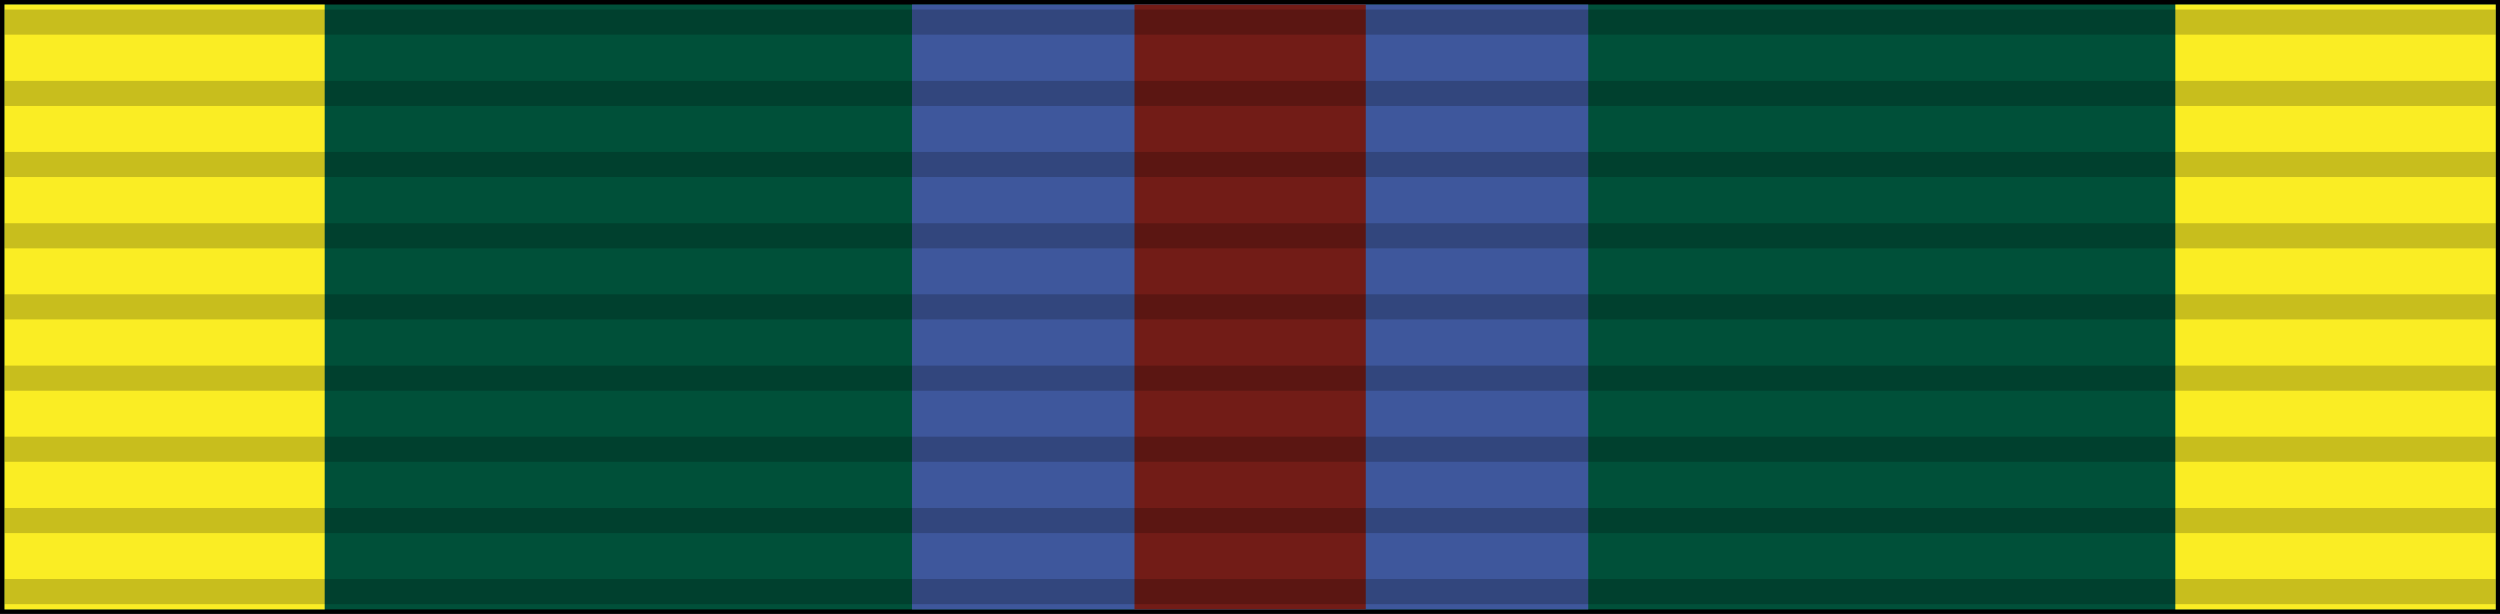 <svg xmlns="http://www.w3.org/2000/svg" viewBox="0 0 99.56 24.45"><defs><style>.cls-1{fill:#005039;}.cls-2{fill:#faed24;}.cls-3{fill:#3e579c;}.cls-4{fill:#721c17;}.cls-5{stroke:#000;stroke-miterlimit:10;opacity:0.2;}</style></defs><title>SPOM-Asset 1</title><g id="Layer_2" data-name="Layer 2"><g id="Medals"><rect width="99.56" height="24.45"/><polygon class="cls-1" points="49.78 0.18 0.18 0.18 0.18 24.27 49.78 24.27 99.39 24.27 99.39 0.18 49.78 0.18"/><polygon class="cls-2" points="1.35 0.18 0.18 0.18 0.18 24.27 1.35 24.27 12.93 24.27 12.93 0.18 1.35 0.18"/><polygon class="cls-2" points="87.81 0.18 86.63 0.18 86.63 24.27 87.81 24.27 99.39 24.27 99.39 0.18 87.81 0.18"/><polygon class="cls-3" points="38.8 0.18 36.32 0.18 36.32 24.27 38.8 24.27 63.25 24.27 63.25 0.18 38.8 0.18"/><polygon class="cls-4" points="46.02 0.18 45.18 0.18 45.18 24.27 46.02 24.27 54.39 24.27 54.39 0.18 46.02 0.18"/><line class="cls-5" x1="0.18" y1="0.88" x2="99.39" y2="0.88"/><line class="cls-5" x1="0.18" y1="3.72" x2="99.39" y2="3.72"/><line class="cls-5" x1="0.18" y1="6.55" x2="99.39" y2="6.55"/><line class="cls-5" x1="0.18" y1="9.39" x2="99.39" y2="9.39"/><line class="cls-5" x1="0.18" y1="12.22" x2="99.39" y2="12.22"/><line class="cls-5" x1="0.18" y1="15.06" x2="99.39" y2="15.06"/><line class="cls-5" x1="0.18" y1="17.89" x2="99.39" y2="17.89"/><line class="cls-5" x1="0.18" y1="20.73" x2="99.39" y2="20.73"/><line class="cls-5" x1="0.18" y1="23.56" x2="99.39" y2="23.56"/></g></g></svg>